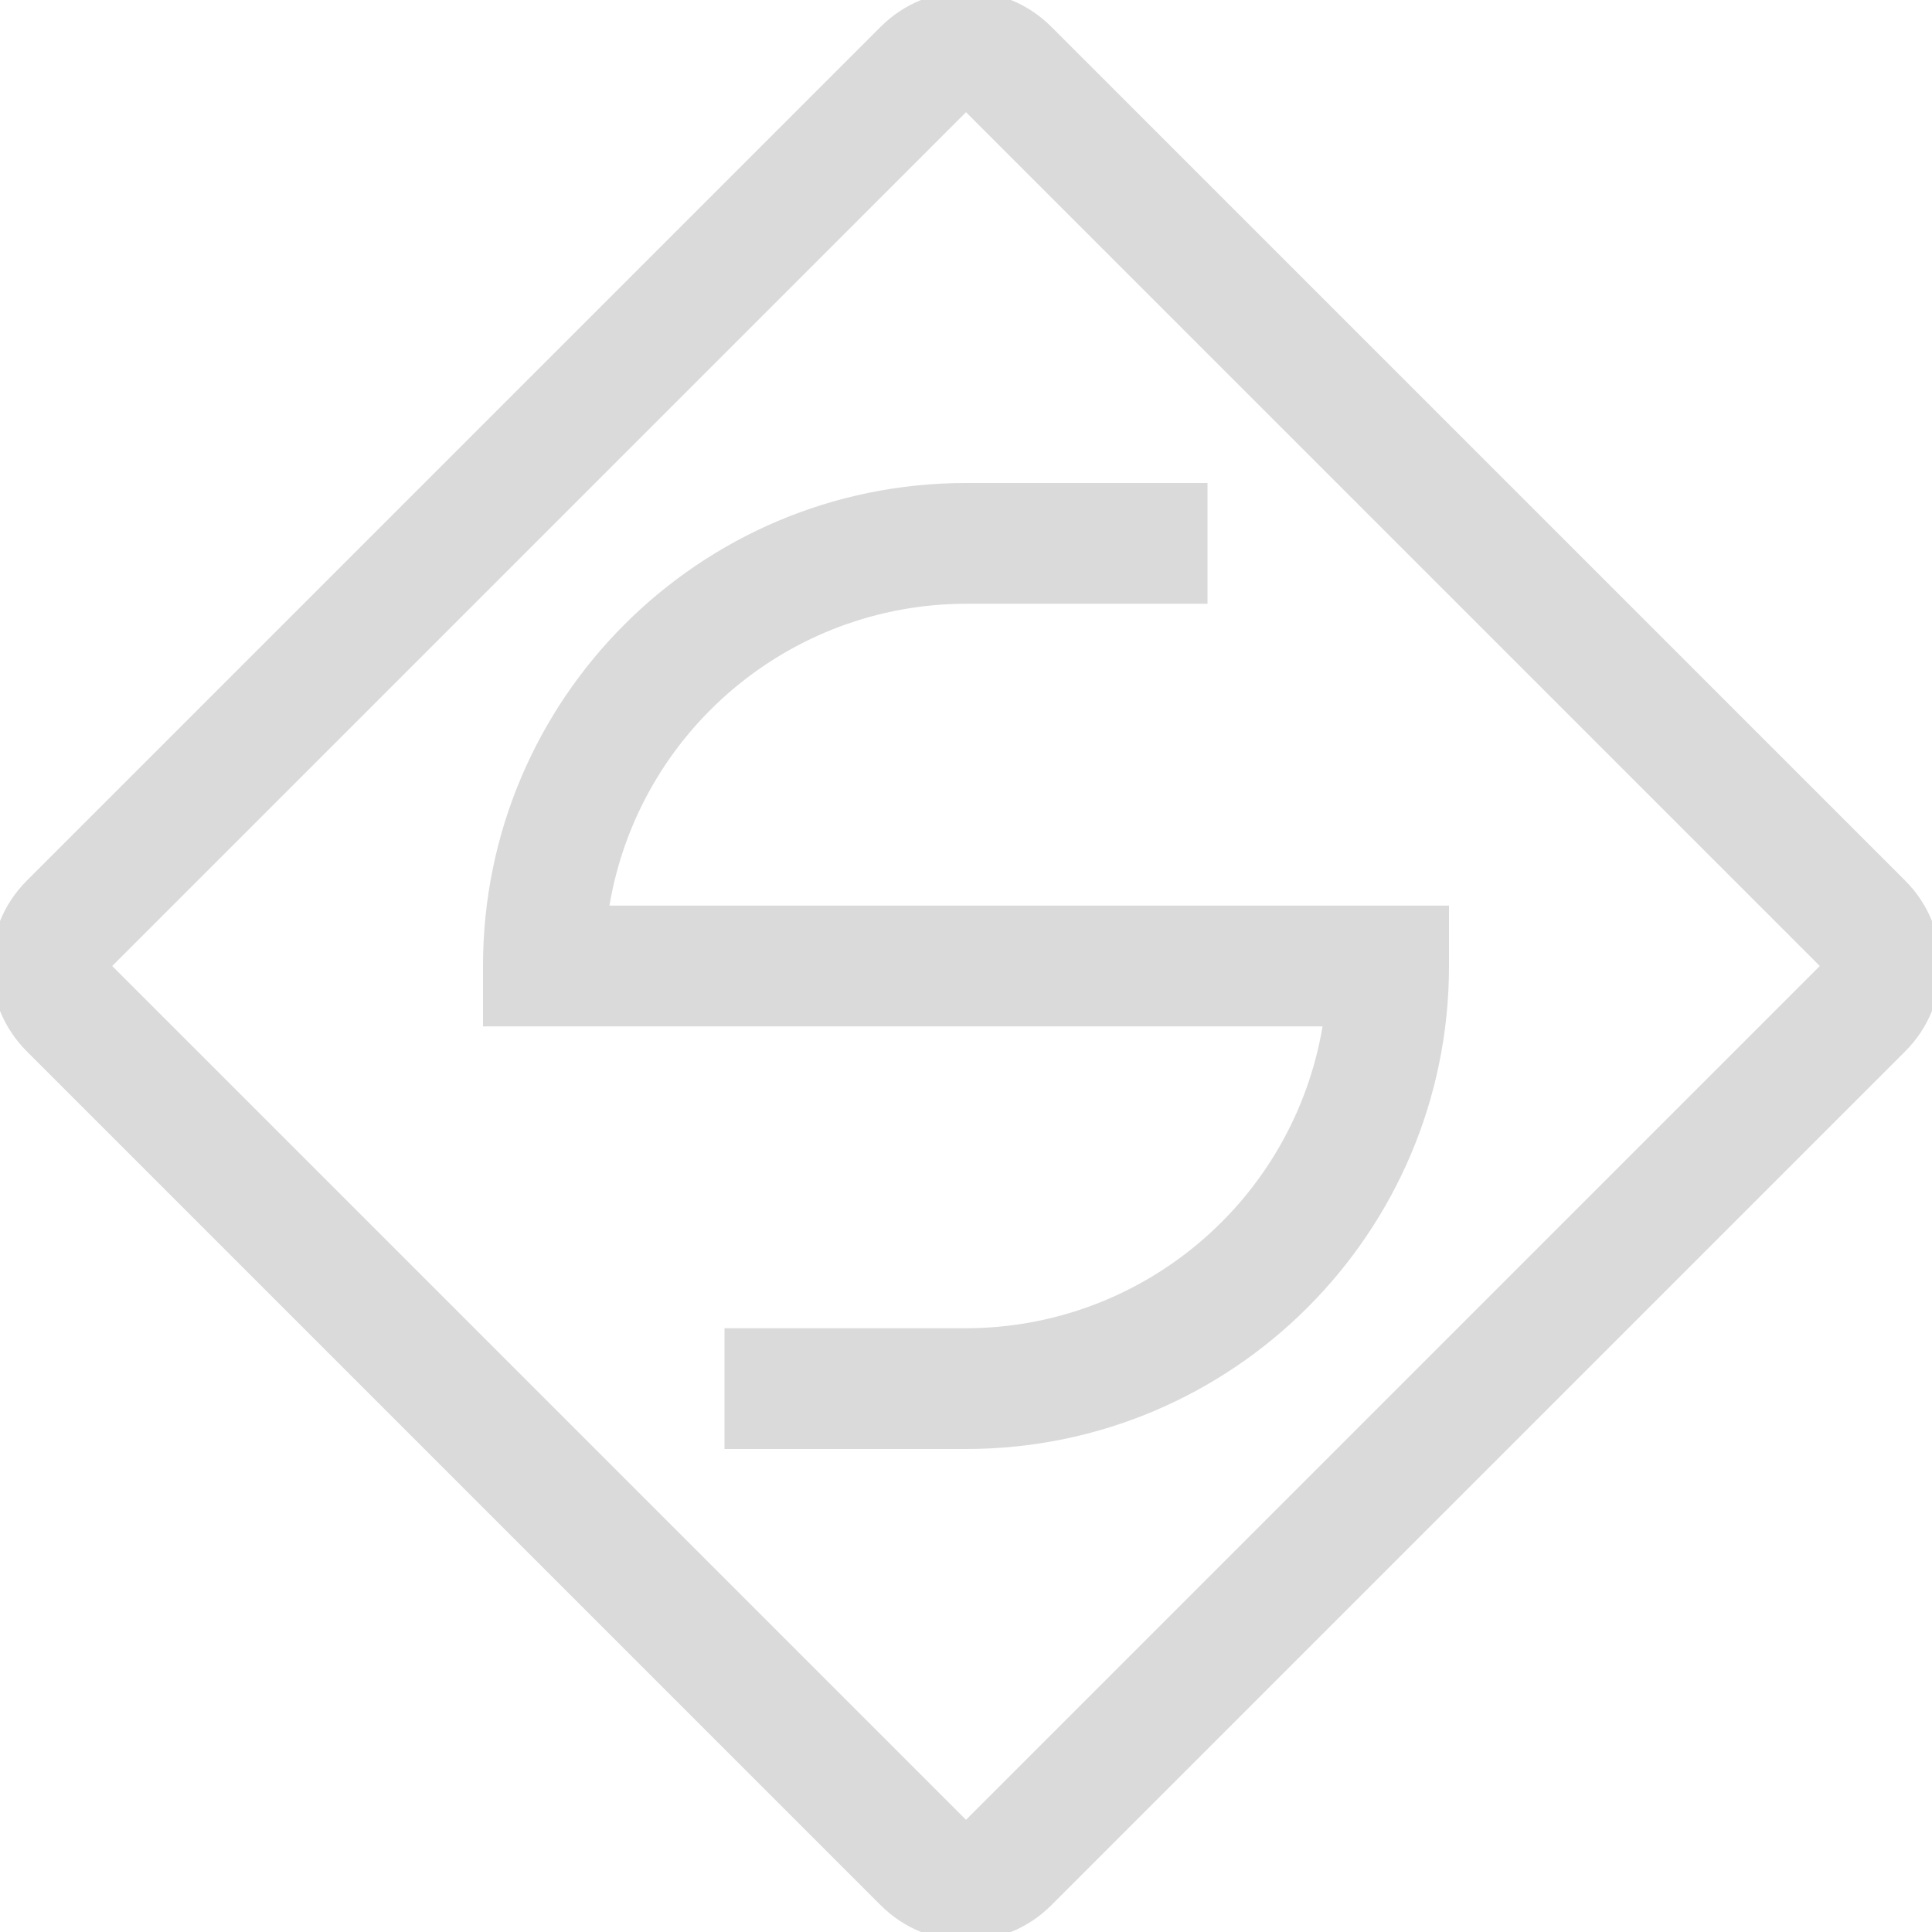 <svg width="16px" height="16px" version="1.1" viewBox="0 0 16 16" xmlns="http://www.w3.org/2000/svg">
 <path d="m8 4c-2.209 0-4 1.791-4 4v0.5h6.953c-0.244 1.442-1.491 2.498-2.953 2.5h-2v1h2c2.209 0 4-1.791 4-4v-0.5h-6.953c0.244-1.442 1.491-2.498 2.953-2.5h2v-1z" fill="#dadada" fill-rule="evenodd" stop-color="#000000" stroke-width="1.155"/>
 <path d="m8.707 0.222c-0.392-0.392-1.022-0.392-1.414 0l-7.071 7.071c-0.392 0.392-0.392 1.022 0 1.414l7.071 7.071c0.392 0.392 1.022 0.392 1.414 0l7.071-7.071c0.392-0.392 0.392-1.022 0-1.414zm-0.707 0.707 7.071 7.071-7.071 7.071-7.071-7.071z" fill="#dadada"/>
</svg>
